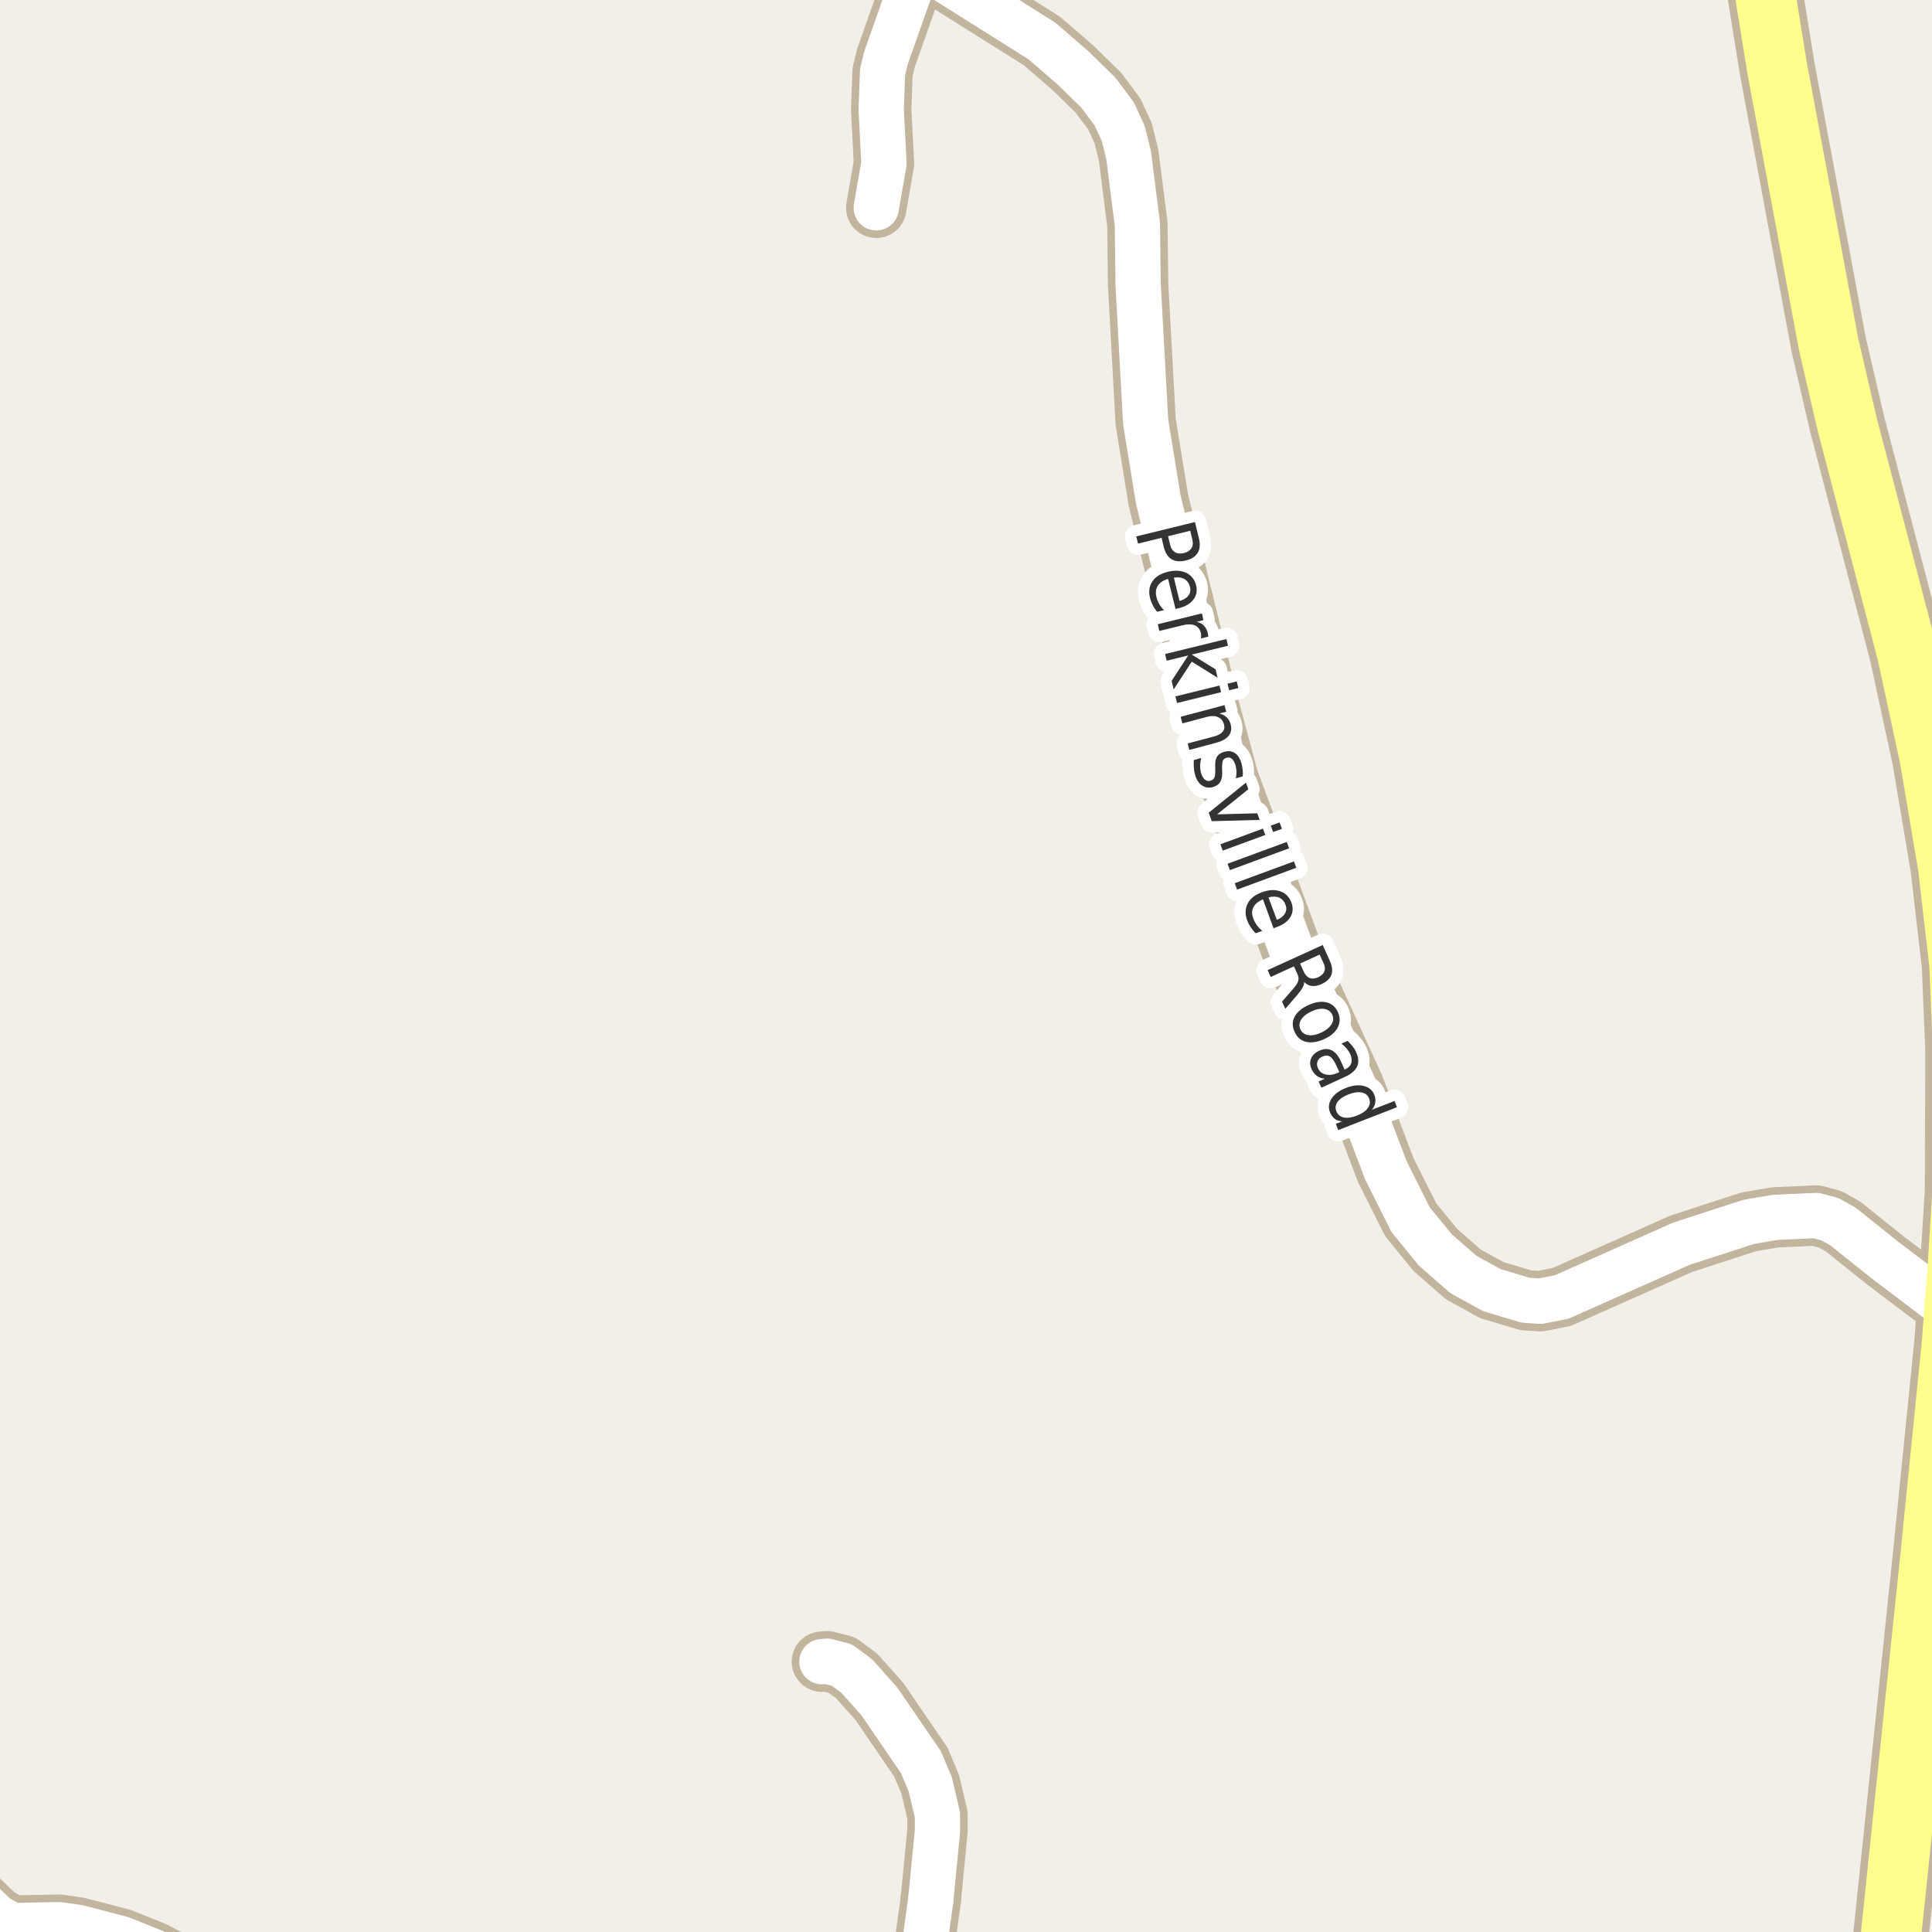 <?xml version="1.0" encoding="UTF-8"?>
<svg xmlns="http://www.w3.org/2000/svg" xmlns:xlink="http://www.w3.org/1999/xlink" width="256pt" height="256pt" viewBox="0 0 256 256" version="1.1">
<g id="surface2">
<rect x="0" y="0" width="256" height="256" style="fill:rgb(94.902%,93.725%,91.373%);fill-opacity:1;stroke:none;"/>
<path style="fill:none;stroke-width:8;stroke-linecap:round;stroke-linejoin:round;stroke:rgb(75.686%,70.98%,61.569%);stroke-opacity:1;stroke-miterlimit:10;" d="M 121.793 -4.789 L 117.391 7.691 L 116.945 9.531 L 116.762 14.555 L 117.133 21.637 L 116.109 27.535 "/>
<path style="fill:none;stroke-width:8;stroke-linecap:round;stroke-linejoin:round;stroke:rgb(75.686%,70.98%,61.569%);stroke-opacity:1;stroke-miterlimit:10;" d="M 123.332 251.719 L 124.219 242.609 L 124.219 240.488 L 123.262 236.434 L 122.027 233.5 L 116.527 225.453 L 113.52 222.082 L 111.539 220.617 L 109.559 220.117 L 108.906 220.18 "/>
<path style="fill:none;stroke-width:8;stroke-linecap:round;stroke-linejoin:round;stroke:rgb(75.686%,70.98%,61.569%);stroke-opacity:1;stroke-miterlimit:10;" d="M 121.645 264 L 123.332 251.719 "/>
<path style="fill:none;stroke-width:8;stroke-linecap:round;stroke-linejoin:round;stroke:rgb(75.686%,70.98%,61.569%);stroke-opacity:1;stroke-miterlimit:10;" d="M 1.535 255.152 L 3.113 264 "/>
<path style="fill:none;stroke-width:8;stroke-linecap:round;stroke-linejoin:round;stroke:rgb(75.686%,70.98%,61.569%);stroke-opacity:1;stroke-miterlimit:10;" d="M 258.945 173.918 L 249.719 166.93 L 244.219 162.527 L 242.496 161.562 L 240.656 161.062 L 235.18 161.312 L 231.707 161.906 L 222.781 164.805 L 206.938 171.855 L 204.094 172.418 L 202.184 172.293 L 197.688 170.953 L 193.891 168.863 L 190.184 165.617 L 186.922 161.625 L 183.637 155.074 L 179.441 144.027 L 171.125 125.84 L 162.781 103.254 L 160.219 93.707 L 153.484 66.223 L 151.805 55.895 L 150.805 37.676 L 150.711 29.719 L 149.547 20.547 L 148.824 17.645 L 147.637 15.086 L 145.539 12.277 L 142.16 8.973 L 138.035 5.414 L 121.793 -4.789 L 116.945 -7.598 L 114.746 -9 "/>
<path style="fill:none;stroke-width:8;stroke-linecap:round;stroke-linejoin:round;stroke:rgb(75.686%,70.98%,61.569%);stroke-opacity:1;stroke-miterlimit:10;" d="M -9 246.473 L -6.668 248.07 L -0.539 253.934 L 1.535 255.152 L 7.801 255.027 L 10.273 255.371 L 16.027 256.867 L 20.316 258.582 L 30.578 264 "/>
<path style="fill:none;stroke-width:10;stroke-linecap:round;stroke-linejoin:round;stroke:rgb(75.686%,70.98%,61.569%);stroke-opacity:1;stroke-miterlimit:10;" d="M 232.344 -11 L 232.965 -6.504 L 235.48 9.035 L 242.309 45.66 L 244.758 56.207 L 252.703 86.5 L 255.707 100.414 L 258.133 114.797 L 259.645 127.836 L 260.113 139.258 L 260.043 157.879 L 259.344 169.113 L 258.945 173.918 L 258.668 177.754 L 255.801 206.234 L 249.57 266 "/>
<path style="fill:none;stroke-width:6;stroke-linecap:round;stroke-linejoin:round;stroke:rgb(100%,100%,100%);stroke-opacity:1;stroke-miterlimit:10;" d="M 121.793 -4.789 L 117.391 7.691 L 116.945 9.531 L 116.762 14.555 L 117.133 21.637 L 116.109 27.535 "/>
<path style="fill:none;stroke-width:6;stroke-linecap:round;stroke-linejoin:round;stroke:rgb(100%,100%,100%);stroke-opacity:1;stroke-miterlimit:10;" d="M 123.332 251.719 L 124.219 242.609 L 124.219 240.488 L 123.262 236.434 L 122.027 233.5 L 116.527 225.453 L 113.52 222.082 L 111.539 220.617 L 109.559 220.117 L 108.906 220.18 "/>
<path style="fill:none;stroke-width:6;stroke-linecap:round;stroke-linejoin:round;stroke:rgb(100%,100%,100%);stroke-opacity:1;stroke-miterlimit:10;" d="M 121.645 264 L 123.332 251.719 "/>
<path style="fill:none;stroke-width:6;stroke-linecap:round;stroke-linejoin:round;stroke:rgb(100%,100%,100%);stroke-opacity:1;stroke-miterlimit:10;" d="M 1.535 255.152 L 3.113 264 "/>
<path style="fill:none;stroke-width:6;stroke-linecap:round;stroke-linejoin:round;stroke:rgb(100%,100%,100%);stroke-opacity:1;stroke-miterlimit:10;" d="M 258.945 173.918 L 249.719 166.93 L 244.219 162.527 L 242.496 161.562 L 240.656 161.062 L 235.18 161.312 L 231.707 161.906 L 222.781 164.805 L 206.938 171.855 L 204.094 172.418 L 202.184 172.293 L 197.688 170.953 L 193.891 168.863 L 190.184 165.617 L 186.922 161.625 L 183.637 155.074 L 179.441 144.027 L 171.125 125.84 L 162.781 103.254 L 160.219 93.707 L 153.484 66.223 L 151.805 55.895 L 150.805 37.676 L 150.711 29.719 L 149.547 20.547 L 148.824 17.645 L 147.637 15.086 L 145.539 12.277 L 142.16 8.973 L 138.035 5.414 L 121.793 -4.789 L 116.945 -7.598 L 114.746 -9 "/>
<path style="fill:none;stroke-width:6;stroke-linecap:round;stroke-linejoin:round;stroke:rgb(100%,100%,100%);stroke-opacity:1;stroke-miterlimit:10;" d="M -9 246.473 L -6.668 248.07 L -0.539 253.934 L 1.535 255.152 L 7.801 255.027 L 10.273 255.371 L 16.027 256.867 L 20.316 258.582 L 30.578 264 "/>
<path style="fill:none;stroke-width:8;stroke-linecap:round;stroke-linejoin:round;stroke:rgb(100%,99.216%,54.51%);stroke-opacity:1;stroke-miterlimit:10;" d="M 232.344 -11 L 232.965 -6.504 L 235.48 9.035 L 242.309 45.66 L 244.758 56.207 L 252.703 86.5 L 255.707 100.414 L 258.133 114.797 L 259.645 127.836 L 260.113 139.258 L 260.043 157.879 L 259.344 169.113 L 258.945 173.918 L 258.668 177.754 L 255.801 206.234 L 249.57 266 "/>
<path style="fill:none;stroke-width:3;stroke-linecap:round;stroke-linejoin:round;stroke:rgb(100%,100%,100%);stroke-opacity:1;stroke-miterlimit:10;" d="M 157.715 70.328 L 154.777 71.047 L 155.059 72.234 C 155.172 72.68 155.387 72.992 155.699 73.172 C 156.02 73.359 156.418 73.395 156.887 73.281 C 157.344 73.164 157.672 72.953 157.871 72.641 C 158.066 72.336 158.109 71.961 157.996 71.516 Z M 158.34 69.172 L 158.855 71.312 C 159.051 72.102 159.004 72.742 158.715 73.234 C 158.422 73.734 157.895 74.078 157.137 74.266 C 156.363 74.453 155.73 74.395 155.23 74.094 C 154.738 73.789 154.395 73.242 154.199 72.453 L 153.918 71.266 L 150.793 72.031 L 150.559 71.078 Z M 156.23 80.578 L 155.762 80.688 L 154.777 76.703 C 154.129 76.898 153.676 77.203 153.418 77.609 C 153.156 78.023 153.094 78.52 153.23 79.094 C 153.312 79.426 153.434 79.734 153.59 80.016 C 153.754 80.297 153.969 80.57 154.23 80.844 L 153.324 81.062 C 153.094 80.789 152.902 80.5 152.746 80.188 C 152.59 79.883 152.469 79.566 152.387 79.234 C 152.176 78.391 152.281 77.656 152.699 77.031 C 153.125 76.414 153.809 75.992 154.746 75.766 C 155.691 75.539 156.504 75.586 157.184 75.906 C 157.859 76.227 158.297 76.785 158.496 77.578 C 158.66 78.285 158.543 78.906 158.137 79.438 C 157.738 79.977 157.105 80.359 156.23 80.578 Z M 156.293 79.625 C 156.824 79.488 157.215 79.254 157.465 78.922 C 157.715 78.598 157.785 78.223 157.684 77.797 C 157.566 77.305 157.324 76.953 156.949 76.734 C 156.574 76.516 156.105 76.453 155.543 76.547 Z M 159.117 84.605 C 159.148 84.488 159.164 84.371 159.164 84.246 C 159.164 84.121 159.148 83.996 159.117 83.871 C 159 83.371 158.73 83.031 158.305 82.855 C 157.887 82.688 157.352 82.688 156.695 82.855 L 153.617 83.605 L 153.414 82.715 L 159.258 81.277 L 159.461 82.168 L 158.555 82.402 C 158.961 82.484 159.281 82.652 159.523 82.902 C 159.762 83.152 159.934 83.48 160.039 83.887 C 160.047 83.949 160.059 84.016 160.07 84.09 C 160.09 84.172 160.102 84.262 160.102 84.355 Z M 162.508 84.676 L 162.711 85.566 L 157.914 86.738 L 161.07 88.691 L 161.336 89.801 L 157.914 87.676 L 155.523 91.348 L 155.242 90.223 L 157.445 86.848 L 154.586 87.551 L 154.383 86.66 Z M 161.59 90.84 L 161.809 91.715 L 155.965 93.152 L 155.746 92.277 Z M 163.871 90.293 L 164.09 91.168 L 162.871 91.465 L 162.652 90.59 Z M 161.094 98.434 L 157.594 99.371 L 157.375 98.512 L 160.844 97.59 C 161.395 97.441 161.781 97.234 162 96.965 C 162.227 96.703 162.289 96.379 162.188 95.996 C 162.062 95.527 161.801 95.203 161.406 95.027 C 161.008 94.848 160.531 94.832 159.969 94.98 L 156.672 95.855 L 156.438 94.98 L 162.25 93.434 L 162.484 94.309 L 161.578 94.543 C 161.984 94.645 162.305 94.816 162.547 95.059 C 162.797 95.297 162.969 95.598 163.062 95.965 C 163.227 96.559 163.145 97.062 162.812 97.48 C 162.477 97.906 161.906 98.223 161.094 98.434 Z M 164.664 102.871 L 163.758 103.137 C 163.82 102.844 163.844 102.559 163.836 102.277 C 163.836 102.004 163.797 101.73 163.727 101.449 C 163.602 101.02 163.434 100.719 163.227 100.543 C 163.016 100.375 162.773 100.332 162.492 100.418 C 162.273 100.48 162.121 100.605 162.039 100.793 C 161.965 100.98 161.93 101.324 161.93 101.824 L 161.945 102.137 C 161.977 102.77 161.891 103.254 161.695 103.59 C 161.508 103.922 161.18 104.156 160.711 104.293 C 160.18 104.438 159.699 104.363 159.273 104.074 C 158.844 103.793 158.539 103.316 158.352 102.652 C 158.266 102.371 158.215 102.066 158.195 101.746 C 158.172 101.422 158.168 101.078 158.18 100.715 L 159.164 100.434 C 159.078 100.797 159.031 101.145 159.023 101.48 C 159.023 101.812 159.062 102.129 159.148 102.434 C 159.262 102.828 159.43 103.113 159.648 103.293 C 159.867 103.48 160.109 103.531 160.383 103.449 C 160.641 103.375 160.82 103.234 160.914 103.027 C 161.008 102.828 161.043 102.449 161.023 101.887 L 161.023 101.574 C 160.992 101.012 161.07 100.574 161.258 100.262 C 161.445 99.961 161.762 99.746 162.211 99.621 C 162.75 99.465 163.219 99.52 163.617 99.777 C 164.012 100.039 164.305 100.484 164.492 101.121 C 164.574 101.434 164.633 101.734 164.664 102.027 C 164.695 102.316 164.695 102.598 164.664 102.871 Z M 165.098 103.703 L 165.41 104.578 L 161.27 107.906 L 166.598 107.766 L 166.91 108.641 L 160.566 108.812 L 160.16 107.688 Z M 167.348 109.793 L 167.66 110.637 L 162.02 112.715 L 161.707 111.871 Z M 169.551 108.98 L 169.863 109.824 L 168.691 110.246 L 168.379 109.402 Z M 170.5 111.562 L 170.812 112.406 L 162.969 115.297 L 162.656 114.453 Z M 171.453 114.141 L 171.766 114.984 L 163.922 117.875 L 163.609 117.031 Z M 169.203 122.832 L 168.75 123.004 L 167.344 119.16 C 166.719 119.43 166.297 119.785 166.078 120.223 C 165.859 120.66 165.852 121.148 166.062 121.691 C 166.176 122.012 166.332 122.309 166.531 122.582 C 166.727 122.852 166.969 123.105 167.25 123.348 L 166.391 123.66 C 166.129 123.41 165.906 123.137 165.719 122.848 C 165.531 122.566 165.375 122.262 165.25 121.941 C 164.957 121.129 164.984 120.387 165.328 119.723 C 165.672 119.055 166.289 118.562 167.188 118.238 C 168.102 117.895 168.914 117.848 169.625 118.098 C 170.344 118.348 170.844 118.852 171.125 119.613 C 171.375 120.301 171.328 120.93 170.984 121.504 C 170.641 122.074 170.047 122.52 169.203 122.832 Z M 169.188 121.879 C 169.688 121.691 170.039 121.418 170.25 121.066 C 170.469 120.711 170.5 120.324 170.344 119.91 C 170.176 119.441 169.895 119.117 169.5 118.941 C 169.102 118.773 168.629 118.762 168.078 118.91 Z M 172.812 130.109 C 172.82 130.328 172.75 130.578 172.594 130.859 C 172.445 131.141 172.207 131.473 171.875 131.859 L 170.312 133.672 L 169.875 132.719 L 171.359 131.016 C 171.742 130.578 171.969 130.219 172.031 129.938 C 172.102 129.664 172.055 129.359 171.891 129.016 L 171.453 128.047 L 168.375 129.453 L 167.969 128.547 L 175.266 125.219 L 176.172 127.234 C 176.523 127.984 176.609 128.617 176.422 129.141 C 176.242 129.66 175.801 130.082 175.094 130.406 C 174.633 130.613 174.207 130.691 173.812 130.641 C 173.426 130.598 173.094 130.422 172.812 130.109 Z M 174.859 126.484 L 172.266 127.672 L 172.766 128.781 C 172.973 129.207 173.234 129.477 173.547 129.594 C 173.867 129.719 174.242 129.68 174.672 129.484 C 175.098 129.285 175.367 129.023 175.484 128.703 C 175.609 128.391 175.566 128.02 175.359 127.594 Z M 176.531 134.453 C 176.332 134.023 175.984 133.773 175.484 133.688 C 174.992 133.605 174.426 133.715 173.781 134.016 C 173.125 134.316 172.664 134.68 172.406 135.109 C 172.145 135.535 172.113 135.961 172.312 136.391 C 172.508 136.828 172.852 137.082 173.344 137.156 C 173.832 137.238 174.406 137.129 175.062 136.828 C 175.707 136.523 176.16 136.16 176.422 135.734 C 176.691 135.316 176.727 134.891 176.531 134.453 Z M 177.281 134.109 C 177.594 134.816 177.586 135.488 177.266 136.125 C 176.953 136.758 176.348 137.281 175.453 137.688 C 174.555 138.094 173.758 138.211 173.062 138.047 C 172.363 137.879 171.859 137.441 171.547 136.734 C 171.211 136.023 171.211 135.352 171.547 134.719 C 171.879 134.094 172.492 133.578 173.391 133.172 C 174.285 132.766 175.07 132.648 175.75 132.812 C 176.438 132.969 176.945 133.402 177.281 134.109 Z M 177.094 141.234 C 176.801 140.586 176.516 140.176 176.234 140 C 175.953 139.82 175.609 139.828 175.203 140.016 C 174.891 140.148 174.68 140.359 174.578 140.641 C 174.473 140.922 174.492 141.223 174.641 141.547 C 174.848 141.992 175.191 142.27 175.672 142.375 C 176.148 142.488 176.68 142.414 177.266 142.156 L 177.469 142.047 Z M 178.219 142.688 L 175.094 144.125 L 174.719 143.312 L 175.547 142.938 C 175.129 142.895 174.781 142.77 174.5 142.562 C 174.219 142.363 173.984 142.066 173.797 141.672 C 173.566 141.172 173.539 140.703 173.719 140.266 C 173.895 139.828 174.25 139.484 174.781 139.234 C 175.395 138.953 175.941 138.93 176.422 139.156 C 176.898 139.375 177.312 139.852 177.656 140.594 L 178.172 141.734 L 178.25 141.688 C 178.664 141.5 178.93 141.227 179.047 140.875 C 179.16 140.531 179.117 140.133 178.922 139.688 C 178.797 139.418 178.633 139.168 178.438 138.938 C 178.238 138.699 178.004 138.484 177.734 138.297 L 178.562 137.922 C 178.832 138.172 179.062 138.422 179.25 138.672 C 179.438 138.914 179.586 139.168 179.703 139.438 C 180.023 140.145 180.066 140.77 179.828 141.312 C 179.586 141.852 179.051 142.312 178.219 142.688 Z M 181.773 147.055 L 184.789 145.883 L 185.102 146.711 L 177.32 149.742 L 177.008 148.914 L 177.852 148.586 C 177.434 148.555 177.094 148.434 176.836 148.227 C 176.574 148.016 176.371 147.73 176.227 147.367 C 175.984 146.75 176.059 146.148 176.445 145.555 C 176.84 144.961 177.48 144.492 178.367 144.148 C 179.25 143.805 180.031 143.723 180.711 143.898 C 181.398 144.066 181.859 144.457 182.102 145.07 C 182.246 145.434 182.289 145.781 182.227 146.117 C 182.172 146.449 182.023 146.762 181.773 147.055 Z M 178.695 145.008 C 178.016 145.277 177.531 145.605 177.242 145.992 C 176.961 146.387 176.902 146.805 177.07 147.242 C 177.246 147.688 177.574 147.965 178.055 148.07 C 178.543 148.172 179.125 148.09 179.805 147.82 C 180.48 147.559 180.961 147.227 181.242 146.82 C 181.531 146.422 181.59 146 181.414 145.555 C 181.246 145.117 180.918 144.852 180.43 144.758 C 179.949 144.664 179.371 144.746 178.695 145.008 Z M 178.695 145.008 "/>
<path style=" stroke:none;fill-rule:evenodd;fill:rgb(20%,20%,20%);fill-opacity:1;" d="M 157.715 70.328 L 154.777 71.047 L 155.059 72.234 C 155.172 72.68 155.387 72.992 155.699 73.172 C 156.02 73.359 156.418 73.395 156.887 73.281 C 157.344 73.164 157.672 72.953 157.871 72.641 C 158.066 72.336 158.109 71.961 157.996 71.516 Z M 158.34 69.172 L 158.855 71.312 C 159.051 72.102 159.004 72.742 158.715 73.234 C 158.422 73.734 157.895 74.078 157.137 74.266 C 156.363 74.453 155.73 74.395 155.23 74.094 C 154.738 73.789 154.395 73.242 154.199 72.453 L 153.918 71.266 L 150.793 72.031 L 150.559 71.078 Z M 156.23 80.578 L 155.762 80.688 L 154.777 76.703 C 154.129 76.898 153.676 77.203 153.418 77.609 C 153.156 78.023 153.094 78.52 153.23 79.094 C 153.312 79.426 153.434 79.734 153.59 80.016 C 153.754 80.297 153.969 80.57 154.23 80.844 L 153.324 81.062 C 153.094 80.789 152.902 80.5 152.746 80.188 C 152.59 79.883 152.469 79.566 152.387 79.234 C 152.176 78.391 152.281 77.656 152.699 77.031 C 153.125 76.414 153.809 75.992 154.746 75.766 C 155.691 75.539 156.504 75.586 157.184 75.906 C 157.859 76.227 158.297 76.785 158.496 77.578 C 158.66 78.285 158.543 78.906 158.137 79.438 C 157.738 79.977 157.105 80.359 156.23 80.578 Z M 156.293 79.625 C 156.824 79.488 157.215 79.254 157.465 78.922 C 157.715 78.598 157.785 78.223 157.684 77.797 C 157.566 77.305 157.324 76.953 156.949 76.734 C 156.574 76.516 156.105 76.453 155.543 76.547 Z M 159.117 84.605 C 159.148 84.488 159.164 84.371 159.164 84.246 C 159.164 84.121 159.148 83.996 159.117 83.871 C 159 83.371 158.73 83.031 158.305 82.855 C 157.887 82.688 157.352 82.688 156.695 82.855 L 153.617 83.605 L 153.414 82.715 L 159.258 81.277 L 159.461 82.168 L 158.555 82.402 C 158.961 82.484 159.281 82.652 159.523 82.902 C 159.762 83.152 159.934 83.48 160.039 83.887 C 160.047 83.949 160.059 84.016 160.07 84.09 C 160.09 84.172 160.102 84.262 160.102 84.355 Z M 162.508 84.676 L 162.711 85.566 L 157.914 86.738 L 161.07 88.691 L 161.336 89.801 L 157.914 87.676 L 155.523 91.348 L 155.242 90.223 L 157.445 86.848 L 154.586 87.551 L 154.383 86.66 Z M 161.59 90.84 L 161.809 91.715 L 155.965 93.152 L 155.746 92.277 Z M 163.871 90.293 L 164.09 91.168 L 162.871 91.465 L 162.652 90.59 Z M 161.094 98.434 L 157.594 99.371 L 157.375 98.512 L 160.844 97.59 C 161.395 97.441 161.781 97.234 162 96.965 C 162.227 96.703 162.289 96.379 162.188 95.996 C 162.062 95.527 161.801 95.203 161.406 95.027 C 161.008 94.848 160.531 94.832 159.969 94.98 L 156.672 95.855 L 156.438 94.98 L 162.25 93.434 L 162.484 94.309 L 161.578 94.543 C 161.984 94.645 162.305 94.816 162.547 95.059 C 162.797 95.297 162.969 95.598 163.062 95.965 C 163.227 96.559 163.145 97.062 162.812 97.48 C 162.477 97.906 161.906 98.223 161.094 98.434 Z M 164.664 102.871 L 163.758 103.137 C 163.82 102.844 163.844 102.559 163.836 102.277 C 163.836 102.004 163.797 101.73 163.727 101.449 C 163.602 101.02 163.434 100.719 163.227 100.543 C 163.016 100.375 162.773 100.332 162.492 100.418 C 162.273 100.48 162.121 100.605 162.039 100.793 C 161.965 100.98 161.93 101.324 161.93 101.824 L 161.945 102.137 C 161.977 102.77 161.891 103.254 161.695 103.59 C 161.508 103.922 161.18 104.156 160.711 104.293 C 160.18 104.438 159.699 104.363 159.273 104.074 C 158.844 103.793 158.539 103.316 158.352 102.652 C 158.266 102.371 158.215 102.066 158.195 101.746 C 158.172 101.422 158.168 101.078 158.18 100.715 L 159.164 100.434 C 159.078 100.797 159.031 101.145 159.023 101.48 C 159.023 101.812 159.062 102.129 159.148 102.434 C 159.262 102.828 159.43 103.113 159.648 103.293 C 159.867 103.48 160.109 103.531 160.383 103.449 C 160.641 103.375 160.82 103.234 160.914 103.027 C 161.008 102.828 161.043 102.449 161.023 101.887 L 161.023 101.574 C 160.992 101.012 161.07 100.574 161.258 100.262 C 161.445 99.961 161.762 99.746 162.211 99.621 C 162.75 99.465 163.219 99.52 163.617 99.777 C 164.012 100.039 164.305 100.484 164.492 101.121 C 164.574 101.434 164.633 101.734 164.664 102.027 C 164.695 102.316 164.695 102.598 164.664 102.871 Z M 165.098 103.703 L 165.41 104.578 L 161.27 107.906 L 166.598 107.766 L 166.91 108.641 L 160.566 108.812 L 160.16 107.688 Z M 167.348 109.793 L 167.66 110.637 L 162.02 112.715 L 161.707 111.871 Z M 169.551 108.98 L 169.863 109.824 L 168.691 110.246 L 168.379 109.402 Z M 170.5 111.562 L 170.812 112.406 L 162.969 115.297 L 162.656 114.453 Z M 171.453 114.141 L 171.766 114.984 L 163.922 117.875 L 163.609 117.031 Z M 169.203 122.832 L 168.75 123.004 L 167.344 119.16 C 166.719 119.43 166.297 119.785 166.078 120.223 C 165.859 120.66 165.852 121.148 166.062 121.691 C 166.176 122.012 166.332 122.309 166.531 122.582 C 166.727 122.852 166.969 123.105 167.25 123.348 L 166.391 123.66 C 166.129 123.41 165.906 123.137 165.719 122.848 C 165.531 122.566 165.375 122.262 165.25 121.941 C 164.957 121.129 164.984 120.387 165.328 119.723 C 165.672 119.055 166.289 118.562 167.188 118.238 C 168.102 117.895 168.914 117.848 169.625 118.098 C 170.344 118.348 170.844 118.852 171.125 119.613 C 171.375 120.301 171.328 120.93 170.984 121.504 C 170.641 122.074 170.047 122.52 169.203 122.832 Z M 169.188 121.879 C 169.688 121.691 170.039 121.418 170.25 121.066 C 170.469 120.711 170.5 120.324 170.344 119.91 C 170.176 119.441 169.895 119.117 169.5 118.941 C 169.102 118.773 168.629 118.762 168.078 118.91 Z M 172.812 130.109 C 172.82 130.328 172.75 130.578 172.594 130.859 C 172.445 131.141 172.207 131.473 171.875 131.859 L 170.312 133.672 L 169.875 132.719 L 171.359 131.016 C 171.742 130.578 171.969 130.219 172.031 129.938 C 172.102 129.664 172.055 129.359 171.891 129.016 L 171.453 128.047 L 168.375 129.453 L 167.969 128.547 L 175.266 125.219 L 176.172 127.234 C 176.523 127.984 176.609 128.617 176.422 129.141 C 176.242 129.66 175.801 130.082 175.094 130.406 C 174.633 130.613 174.207 130.691 173.812 130.641 C 173.426 130.598 173.094 130.422 172.812 130.109 Z M 174.859 126.484 L 172.266 127.672 L 172.766 128.781 C 172.973 129.207 173.234 129.477 173.547 129.594 C 173.867 129.719 174.242 129.68 174.672 129.484 C 175.098 129.285 175.367 129.023 175.484 128.703 C 175.609 128.391 175.566 128.02 175.359 127.594 Z M 176.531 134.453 C 176.332 134.023 175.984 133.773 175.484 133.688 C 174.992 133.605 174.426 133.715 173.781 134.016 C 173.125 134.316 172.664 134.68 172.406 135.109 C 172.145 135.535 172.113 135.961 172.312 136.391 C 172.508 136.828 172.852 137.082 173.344 137.156 C 173.832 137.238 174.406 137.129 175.062 136.828 C 175.707 136.523 176.16 136.16 176.422 135.734 C 176.691 135.316 176.727 134.891 176.531 134.453 Z M 177.281 134.109 C 177.594 134.816 177.586 135.488 177.266 136.125 C 176.953 136.758 176.348 137.281 175.453 137.688 C 174.555 138.094 173.758 138.211 173.062 138.047 C 172.363 137.879 171.859 137.441 171.547 136.734 C 171.211 136.023 171.211 135.352 171.547 134.719 C 171.879 134.094 172.492 133.578 173.391 133.172 C 174.285 132.766 175.07 132.648 175.75 132.812 C 176.438 132.969 176.945 133.402 177.281 134.109 Z M 177.094 141.234 C 176.801 140.586 176.516 140.176 176.234 140 C 175.953 139.82 175.609 139.828 175.203 140.016 C 174.891 140.148 174.68 140.359 174.578 140.641 C 174.473 140.922 174.492 141.223 174.641 141.547 C 174.848 141.992 175.191 142.27 175.672 142.375 C 176.148 142.488 176.68 142.414 177.266 142.156 L 177.469 142.047 Z M 178.219 142.688 L 175.094 144.125 L 174.719 143.312 L 175.547 142.938 C 175.129 142.895 174.781 142.77 174.5 142.562 C 174.219 142.363 173.984 142.066 173.797 141.672 C 173.566 141.172 173.539 140.703 173.719 140.266 C 173.895 139.828 174.25 139.484 174.781 139.234 C 175.395 138.953 175.941 138.93 176.422 139.156 C 176.898 139.375 177.312 139.852 177.656 140.594 L 178.172 141.734 L 178.25 141.688 C 178.664 141.5 178.93 141.227 179.047 140.875 C 179.16 140.531 179.117 140.133 178.922 139.688 C 178.797 139.418 178.633 139.168 178.438 138.938 C 178.238 138.699 178.004 138.484 177.734 138.297 L 178.562 137.922 C 178.832 138.172 179.062 138.422 179.25 138.672 C 179.438 138.914 179.586 139.168 179.703 139.438 C 180.023 140.145 180.066 140.77 179.828 141.312 C 179.586 141.852 179.051 142.312 178.219 142.688 Z M 181.773 147.055 L 184.789 145.883 L 185.102 146.711 L 177.32 149.742 L 177.008 148.914 L 177.852 148.586 C 177.434 148.555 177.094 148.434 176.836 148.227 C 176.574 148.016 176.371 147.73 176.227 147.367 C 175.984 146.75 176.059 146.148 176.445 145.555 C 176.84 144.961 177.48 144.492 178.367 144.148 C 179.25 143.805 180.031 143.723 180.711 143.898 C 181.398 144.066 181.859 144.457 182.102 145.07 C 182.246 145.434 182.289 145.781 182.227 146.117 C 182.172 146.449 182.023 146.762 181.773 147.055 Z M 178.695 145.008 C 178.016 145.277 177.531 145.605 177.242 145.992 C 176.961 146.387 176.902 146.805 177.07 147.242 C 177.246 147.688 177.574 147.965 178.055 148.07 C 178.543 148.172 179.125 148.09 179.805 147.82 C 180.48 147.559 180.961 147.227 181.242 146.82 C 181.531 146.422 181.59 146 181.414 145.555 C 181.246 145.117 180.918 144.852 180.43 144.758 C 179.949 144.664 179.371 144.746 178.695 145.008 Z M 178.695 145.008 "/>
</g>
</svg>


